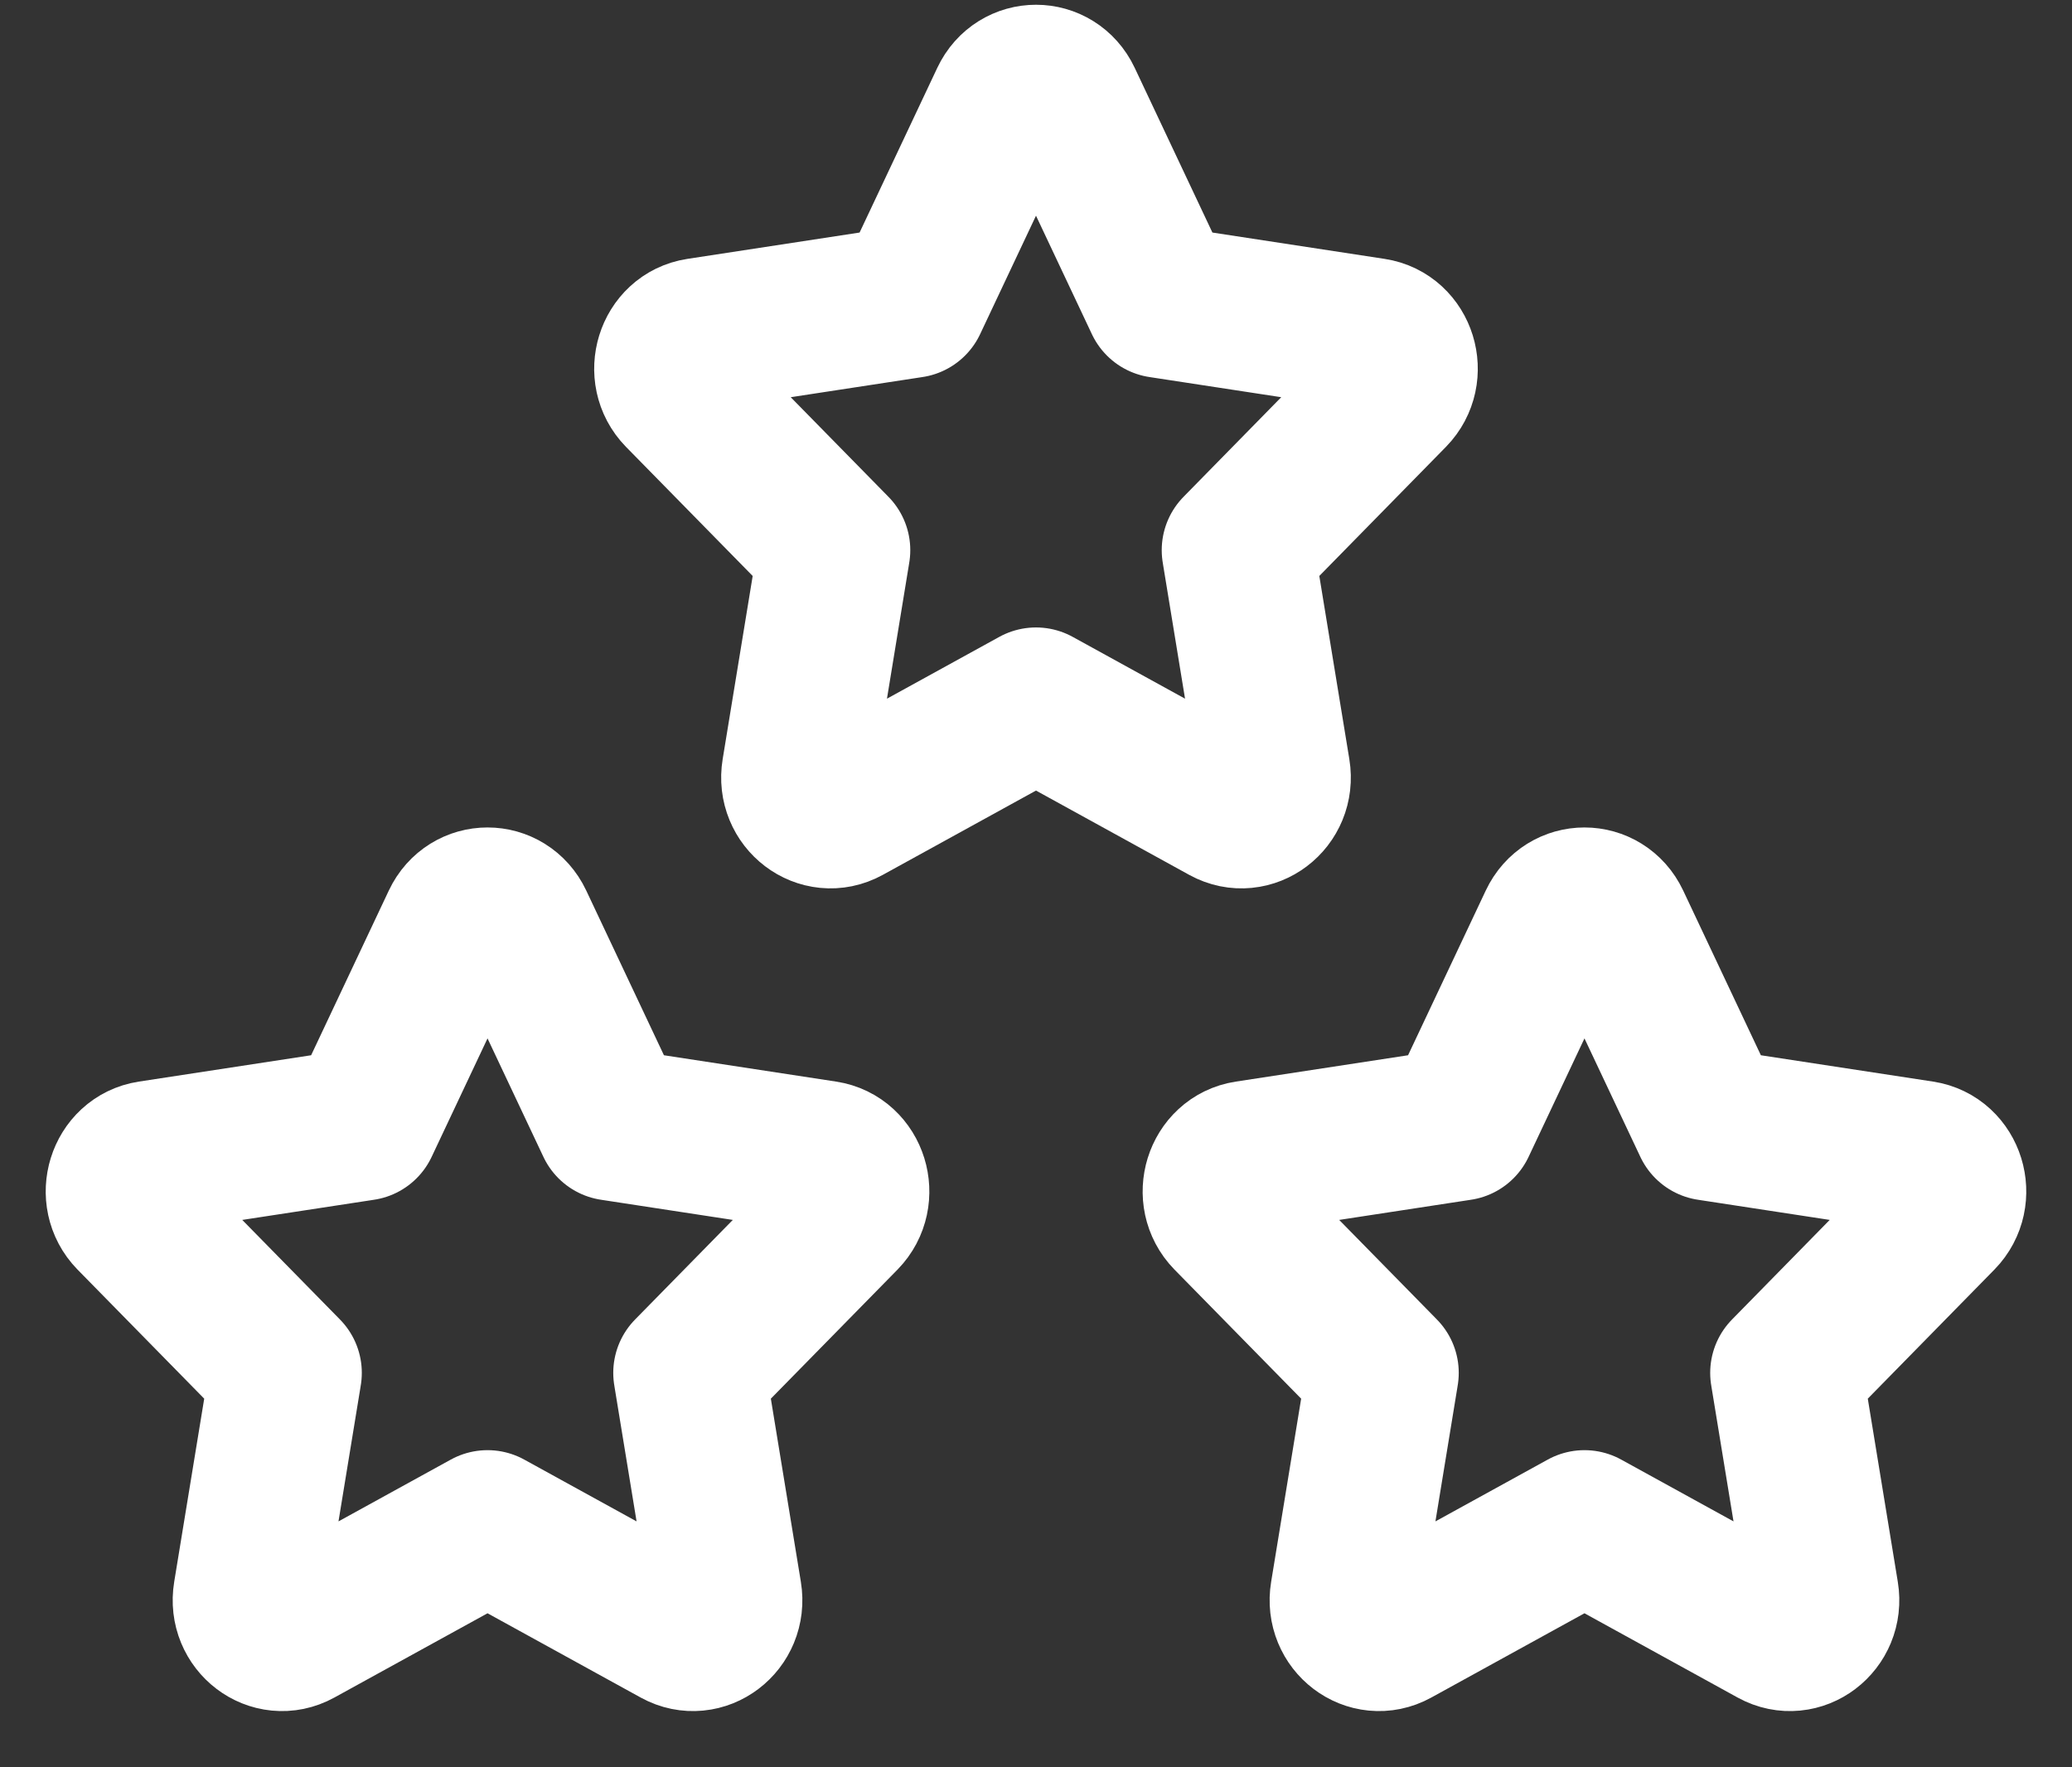 <svg width="34" height="29" viewBox="0 0 34 29" fill="none" xmlns="http://www.w3.org/2000/svg">
<rect x="0" y="0" width="34" height="29" fill="#333333" stroke="none"/>
<path d="M5.952 18.451L7.511 15.146C7.711 14.722 8.289 14.722 8.489 15.146L10.048 18.451L13.533 18.984C13.98 19.052 14.158 19.627 13.835 19.958L11.313 22.528L11.908 26.159C11.985 26.626 11.517 26.981 11.117 26.761L8 25.046L4.883 26.761C4.483 26.981 4.015 26.626 4.092 26.159L4.687 22.528L2.165 19.958C1.842 19.627 2.02 19.052 2.467 18.984L5.952 18.451Z" stroke="white" stroke-width="2.5" stroke-linecap="round" stroke-linejoin="round"/>
<path d="M23.952 18.451L25.511 15.146C25.711 14.722 26.289 14.722 26.489 15.146L28.048 18.451L31.533 18.984C31.98 19.052 32.158 19.627 31.834 19.958L29.313 22.528L29.908 26.159C29.985 26.626 29.517 26.981 29.117 26.761L26 25.046L22.883 26.761C22.483 26.981 22.015 26.626 22.092 26.159L22.687 22.528L20.165 19.958C19.842 19.627 20.02 19.052 20.467 18.984L23.952 18.451Z" stroke="white" stroke-width="2.5" stroke-linecap="round" stroke-linejoin="round"/>
<path d="M14.952 4.951L16.511 1.646C16.711 1.222 17.289 1.222 17.489 1.646L19.048 4.951L22.533 5.484C22.98 5.552 23.158 6.127 22.834 6.458L20.313 9.028L20.908 12.659C20.985 13.126 20.517 13.481 20.117 13.261L17 11.546L13.883 13.261C13.483 13.481 13.015 13.126 13.092 12.659L13.687 9.028L11.165 6.458C10.842 6.127 11.02 5.552 11.467 5.484L14.952 4.951Z" stroke="white" stroke-width="2.5" stroke-linecap="round" stroke-linejoin="round"/>
</svg>
